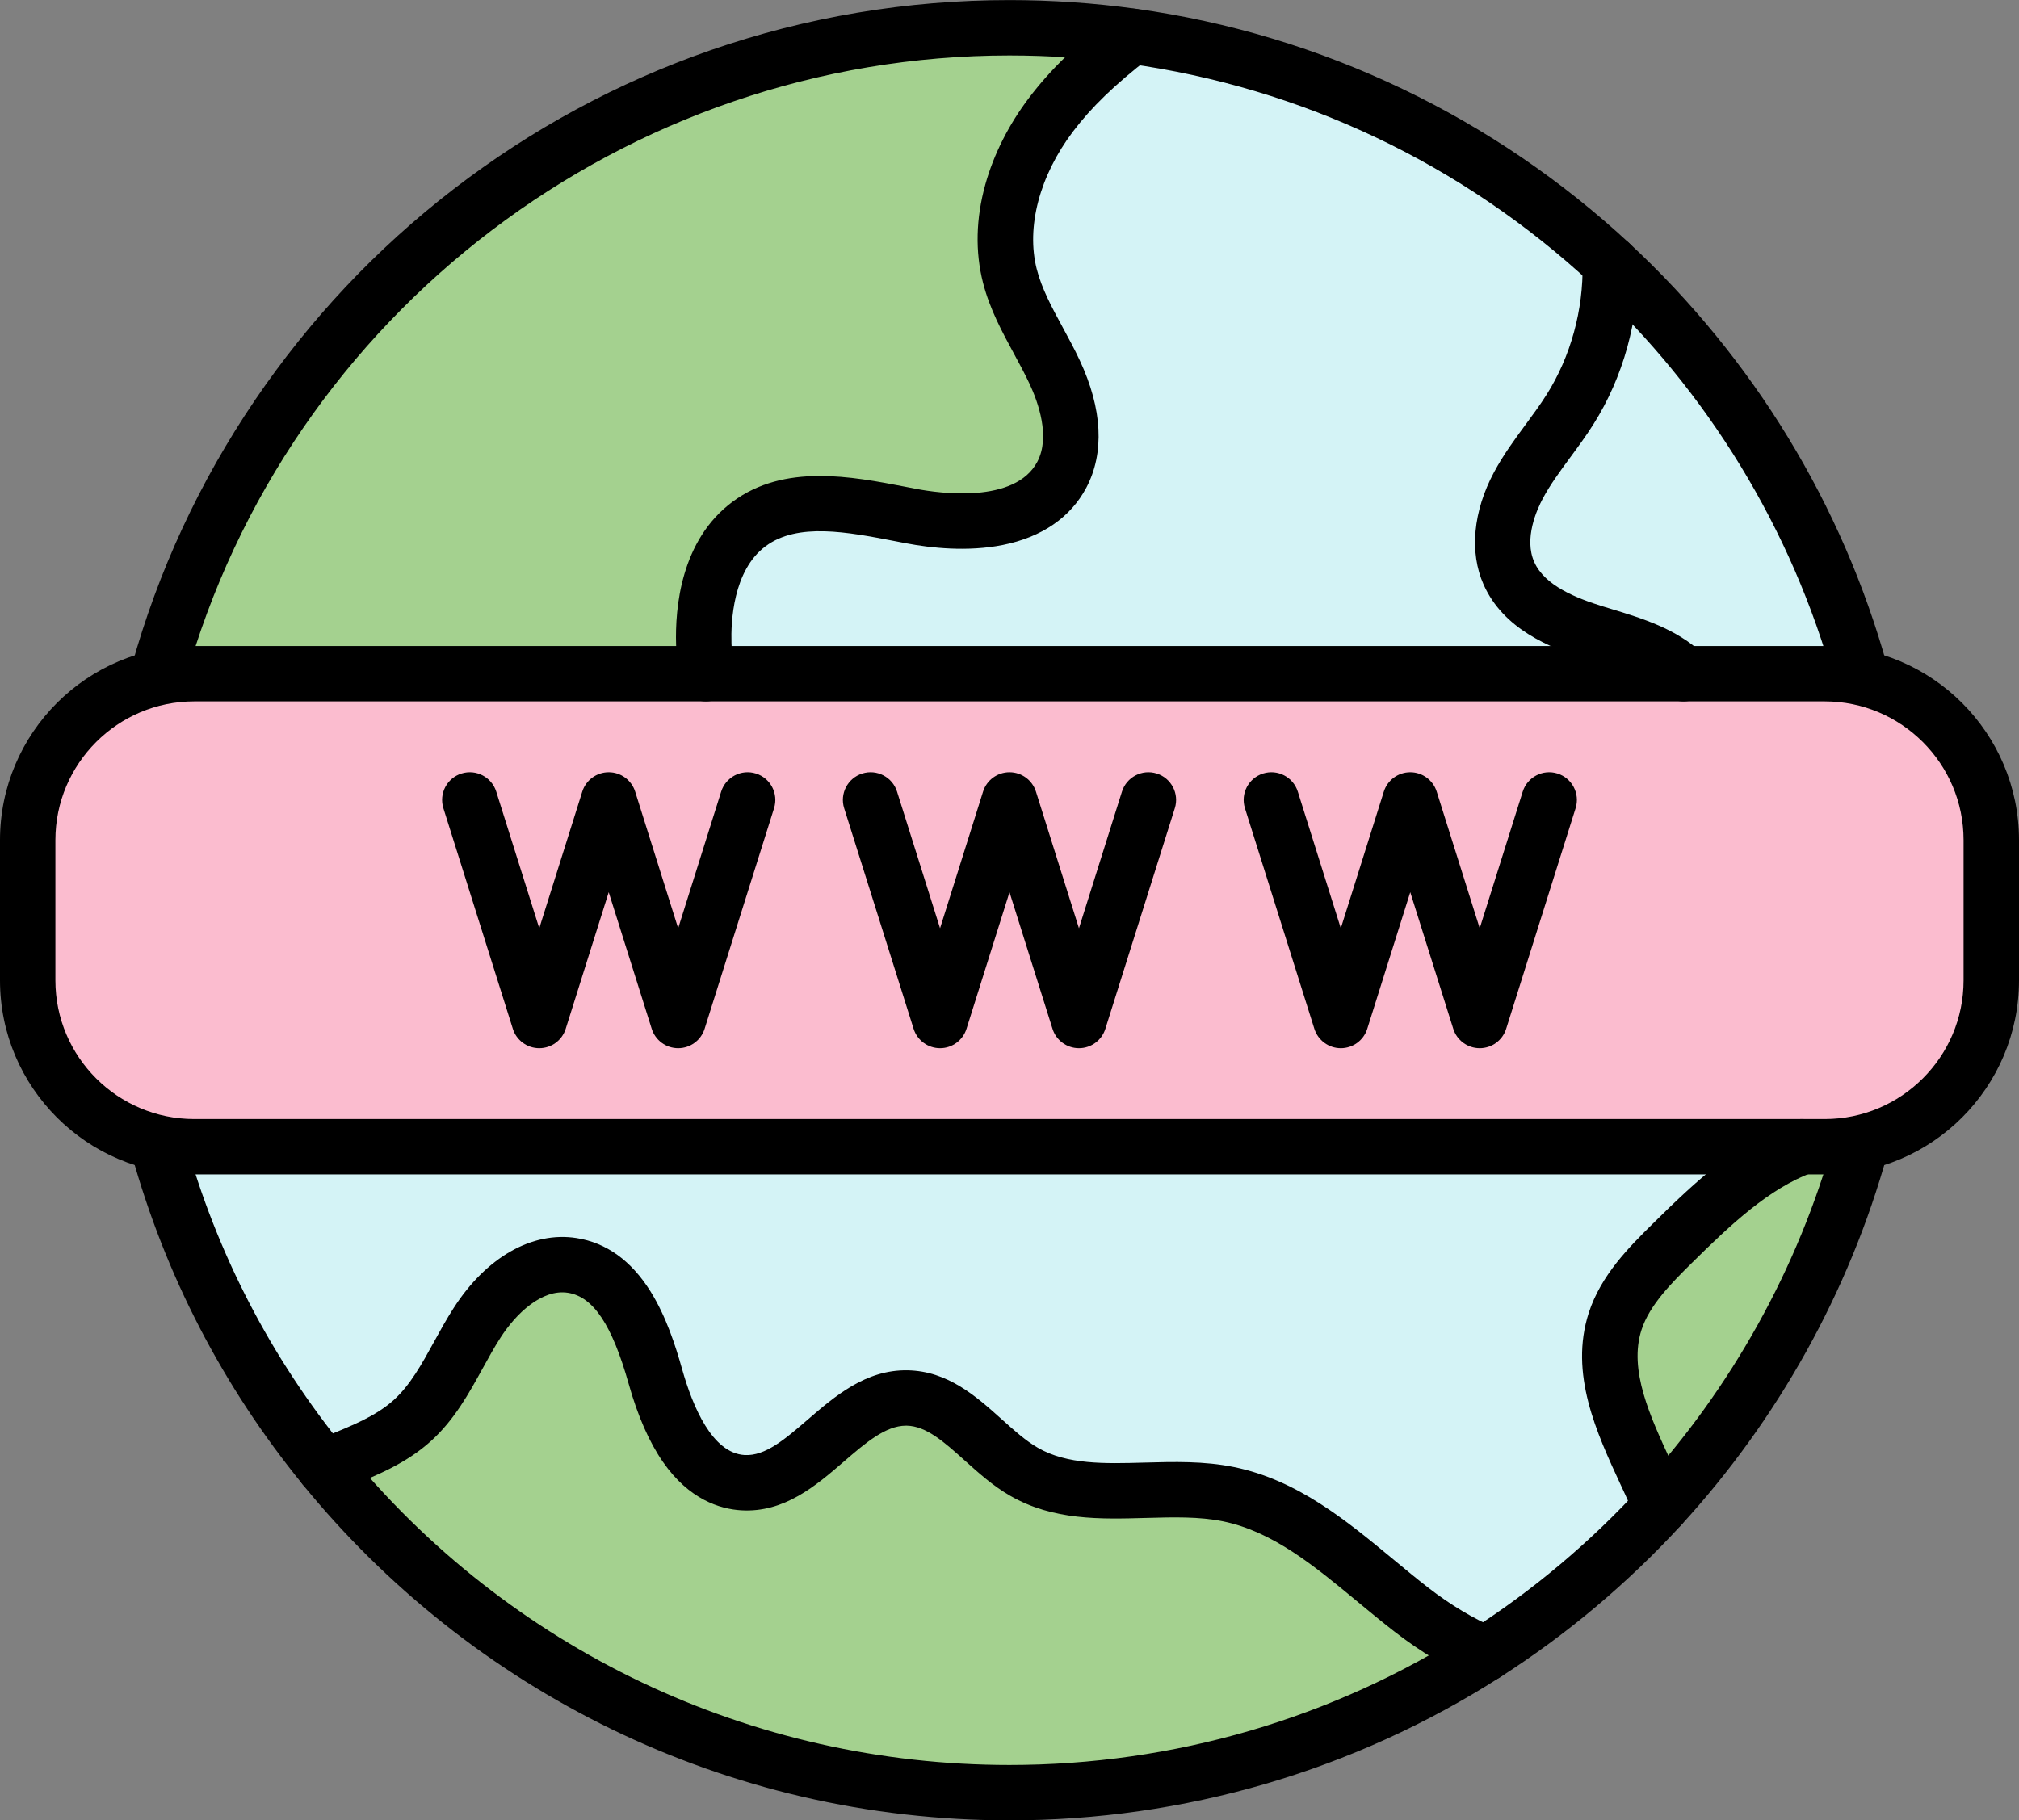<svg xmlns="http://www.w3.org/2000/svg" xmlns:xlink="http://www.w3.org/1999/xlink" zoomAndPan="magnify" preserveAspectRatio="xMidYMid meet" version="1.0" viewBox="42.41 56.55 290.25 261.73"><rect x="42.41" y="56.55" width="290.25" height="261.73" fill="#808080" stroke="none"/><defs><clipPath id="a413c2d8a2"><path d="M 61 217.316 L 314 217.316 L 314 318.289 L 61 318.289 Z M 61 217.316 " clip-rule="nonzero"/></clipPath><clipPath id="4b459033ea"><path d="M 61 56.555 L 314 56.555 L 314 158 L 61 158 Z M 61 56.555 " clip-rule="nonzero"/></clipPath><clipPath id="15ee807486"><path d="M 42.41 149 L 332.66 149 L 332.66 226 L 42.41 226 Z M 42.41 149 " clip-rule="nonzero"/></clipPath></defs><path fill="#fbbccf" d="M 143.902 153.418 L 304.73 153.418 C 306.551 153.418 308.324 153.621 310.027 154.008 C 320.703 156.414 328.676 165.949 328.676 177.344 L 328.676 197.508 C 328.676 208.898 320.715 218.426 310.051 220.844 C 308.34 221.23 306.559 221.434 304.73 221.434 L 70.336 221.434 C 68.508 221.434 66.723 221.23 65.012 220.844 C 54.352 218.422 46.395 208.895 46.395 197.508 L 46.395 177.344 C 46.395 165.949 54.359 156.418 65.035 154.008 C 66.742 153.621 68.516 153.418 70.336 153.418 L 143.902 153.418 " fill-opacity="1" fill-rule="nonzero"/><path fill="#d4f3f6" d="M 284.445 153.418 L 143.902 153.418 C 143.766 152.055 143.625 150.453 143.586 149.133 C 143.391 142.742 144.961 135.699 150.102 131.891 C 156.551 127.102 165.531 129.266 173.422 130.758 C 181.312 132.258 191.305 131.906 195.059 124.805 C 197.438 120.293 196.199 114.707 194.039 110.078 C 191.883 105.453 188.855 101.176 187.594 96.23 C 185.551 88.246 188.512 79.645 193.477 73.07 C 196.656 68.863 200.984 65.035 205.172 61.758 C 231.535 65.422 255.309 77.168 273.906 94.418 C 290.875 110.16 303.527 130.484 309.898 153.418 C 309.898 153.418 309.961 153.684 310.027 154.008 C 308.324 153.621 306.551 153.418 304.73 153.418 L 284.445 153.418 " fill-opacity="1" fill-rule="nonzero"/><path fill="#a4d18f" d="M 310.051 220.844 C 309.969 221.168 309.898 221.434 309.898 221.434 C 304.477 240.953 294.504 258.578 281.195 273.098 C 280.734 272.047 280.133 270.809 279.68 269.812 C 276.277 262.406 272.094 254.289 274.598 246.539 C 276.035 242.105 279.461 238.648 282.777 235.367 C 288.27 229.934 294.449 224.191 301.516 221.434 L 304.73 221.434 C 306.559 221.434 308.34 221.23 310.051 220.844 " fill-opacity="1" fill-rule="nonzero"/><path fill="#d4f3f6" d="M 70.336 221.434 L 301.516 221.434 C 294.449 224.191 288.27 229.934 282.777 235.367 C 279.461 238.648 276.035 242.105 274.598 246.539 C 272.094 254.289 276.277 262.406 279.68 269.812 C 280.133 270.809 280.734 272.047 281.195 273.098 C 281.18 273.113 281.168 273.133 281.152 273.148 C 273.719 281.25 265.25 288.379 255.949 294.336 C 255.926 294.352 255.902 294.363 255.879 294.379 C 252.168 292.789 248.406 290.398 245.305 287.988 C 237.031 281.574 229.285 273.492 219.027 271.398 C 209.262 269.402 198.254 273.148 189.621 268.172 C 183.766 264.797 179.562 257.672 172.809 257.562 C 163.715 257.41 158.281 270.277 149.207 269.738 C 142.156 269.312 138.543 261.266 136.629 254.473 C 134.719 247.684 131.641 239.578 124.66 238.496 C 119.094 237.633 114.047 242.004 111 246.742 C 107.953 251.477 105.891 256.984 101.719 260.773 C 98.273 263.906 93.324 265.598 88.941 267.387 C 78.09 254.047 69.898 238.461 65.172 221.434 C 65.172 221.434 65.113 221.223 65.012 220.844 C 66.723 221.23 68.508 221.434 70.336 221.434 " fill-opacity="1" fill-rule="nonzero"/><path fill="#a4d18f" d="M 245.305 287.988 C 248.406 290.398 252.168 292.789 255.879 294.379 C 236.148 306.992 212.695 314.309 187.535 314.309 C 147.777 314.309 112.281 296.051 89 267.465 C 88.98 267.438 88.957 267.414 88.941 267.387 C 93.324 265.598 98.273 263.906 101.719 260.773 C 105.891 256.984 107.953 251.477 111 246.742 C 114.047 242.004 119.094 237.633 124.66 238.496 C 131.641 239.578 134.719 247.684 136.629 254.473 C 138.543 261.266 142.156 269.312 149.207 269.738 C 158.281 270.277 163.715 257.41 172.809 257.562 C 179.562 257.672 183.766 264.797 189.621 268.172 C 198.254 273.148 209.262 269.402 219.027 271.398 C 229.285 273.492 237.031 281.574 245.305 287.988 " fill-opacity="1" fill-rule="nonzero"/><path fill="#a4d18f" d="M 205.133 61.754 C 205.145 61.754 205.16 61.758 205.172 61.758 C 200.984 65.035 196.656 68.863 193.477 73.07 C 188.512 79.645 185.551 88.246 187.594 96.23 C 188.855 101.176 191.883 105.453 194.039 110.078 C 196.199 114.707 197.438 120.293 195.059 124.805 C 191.305 131.906 181.312 132.258 173.422 130.758 C 165.531 129.266 156.551 127.102 150.102 131.891 C 144.961 135.699 143.391 142.742 143.586 149.133 C 143.625 150.453 143.766 152.055 143.902 153.418 L 70.336 153.418 C 68.516 153.418 66.742 153.621 65.035 154.008 C 65.117 153.645 65.172 153.418 65.172 153.418 C 80.047 99.855 129.195 60.543 187.535 60.543 C 193.504 60.543 199.379 60.957 205.133 61.754 " fill-opacity="1" fill-rule="nonzero"/><path fill="#000000" d="M 143.883 157.398 C 141.859 157.398 140.129 155.871 139.922 153.816 C 139.746 152.078 139.648 150.629 139.605 149.254 C 139.441 143.941 140.281 134.211 147.727 128.691 C 155.156 123.176 164.832 125.047 172.605 126.547 C 173.129 126.648 173.648 126.746 174.16 126.848 C 177.426 127.469 188.324 129.016 191.535 122.945 C 193.434 119.352 191.656 114.395 190.43 111.762 C 189.762 110.332 189 108.93 188.195 107.441 C 186.477 104.273 184.699 100.996 183.73 97.215 C 182.586 92.734 182.699 87.969 184.066 83.055 C 185.262 78.766 187.418 74.484 190.301 70.672 C 193.363 66.613 197.184 62.898 202.684 58.629 C 204.422 57.281 206.926 57.598 208.273 59.332 C 209.625 61.07 209.309 63.57 207.57 64.918 C 202.648 68.738 199.285 71.988 196.66 75.469 C 191.855 81.824 189.91 89.215 191.453 95.246 C 192.172 98.07 193.645 100.781 195.199 103.648 C 196.027 105.172 196.883 106.75 197.652 108.398 C 200.895 115.352 201.215 121.668 198.582 126.664 C 196.316 130.945 192.164 133.797 186.57 134.91 C 181.48 135.926 176.207 135.34 172.676 134.668 C 172.152 134.57 171.625 134.469 171.09 134.363 C 164.211 133.035 157.09 131.66 152.477 135.086 C 147.77 138.574 147.477 145.984 147.566 149.012 C 147.605 150.195 147.695 151.469 147.852 153.02 C 148.07 155.207 146.473 157.16 144.285 157.379 C 144.148 157.395 144.016 157.398 143.883 157.398 " fill-opacity="1" fill-rule="nonzero"/><path fill="#000000" d="M 284.445 157.398 C 283.457 157.398 282.469 157.035 281.695 156.301 C 279.316 154.031 275.641 152.918 271.746 151.734 C 271.348 151.613 270.945 151.492 270.551 151.367 C 265.113 149.691 258.512 146.949 255.691 140.605 C 253.629 135.969 254.176 130.078 257.191 124.445 C 258.539 121.93 260.176 119.711 261.754 117.566 C 262.832 116.102 263.848 114.723 264.75 113.289 C 268.207 107.812 270.043 101.137 269.918 94.496 C 269.879 92.297 271.629 90.48 273.828 90.441 C 276.035 90.406 277.844 92.152 277.887 94.348 C 278.039 102.523 275.77 110.758 271.492 117.535 C 270.438 119.211 269.285 120.773 268.172 122.285 C 266.691 124.297 265.293 126.191 264.215 128.203 C 263.34 129.832 261.469 133.996 262.977 137.371 C 264.492 140.789 269.074 142.582 272.898 143.762 C 273.285 143.879 273.672 143.996 274.062 144.117 C 278.461 145.453 283.449 146.965 287.195 150.539 C 288.789 152.055 288.848 154.578 287.328 156.168 C 286.547 156.988 285.496 157.398 284.445 157.398 " fill-opacity="1" fill-rule="nonzero"/><g clip-path="url(#a413c2d8a2)"><path fill="#000000" d="M 187.535 318.289 C 177.473 318.289 167.449 317.145 157.734 314.887 C 148.293 312.691 139.078 309.426 130.348 305.188 C 121.777 301.023 113.637 295.902 106.152 289.961 C 98.715 284.059 91.906 277.336 85.91 269.977 C 74.438 255.891 66.168 239.914 61.332 222.5 C 60.746 220.379 61.984 218.188 64.105 217.598 C 66.227 217.012 68.422 218.25 69.012 220.371 C 73.551 236.723 81.316 251.719 92.09 264.949 C 115.578 293.789 150.367 310.328 187.535 310.328 C 211.121 310.328 234.035 303.641 253.801 290.984 C 262.781 285.234 270.996 278.324 278.215 270.457 C 291.289 256.211 300.914 238.891 306.059 220.371 C 306.645 218.25 308.84 217.012 310.961 217.598 C 313.082 218.188 314.324 220.379 313.734 222.5 C 308.258 242.227 298.004 260.668 284.09 275.84 C 276.402 284.215 267.656 291.566 258.098 297.688 C 237.047 311.164 212.648 318.289 187.535 318.289 " fill-opacity="1" fill-rule="nonzero"/></g><g clip-path="url(#4b459033ea)"><path fill="#000000" d="M 65.172 157.402 C 64.82 157.402 64.461 157.355 64.105 157.254 C 61.984 156.668 60.746 154.473 61.332 152.355 C 65.121 138.715 71.086 125.836 79.066 114.078 C 86.922 102.5 96.527 92.293 107.621 83.742 C 118.832 75.102 131.27 68.379 144.59 63.762 C 158.367 58.984 172.816 56.562 187.535 56.562 C 193.598 56.562 199.703 56.98 205.68 57.809 C 219.051 59.664 232 63.562 244.16 69.398 C 256.02 75.086 266.938 82.527 276.617 91.5 C 294.434 108.031 307.27 129.074 313.734 152.355 C 314.324 154.473 313.082 156.668 310.961 157.254 C 308.84 157.844 306.645 156.602 306.059 154.484 C 299.988 132.625 287.934 112.863 271.195 97.336 C 252.617 80.102 229.582 69.16 204.586 65.695 C 198.969 64.918 193.234 64.523 187.535 64.523 C 132.457 64.523 83.719 101.516 69.012 154.484 C 68.52 156.246 66.918 157.402 65.172 157.402 " fill-opacity="1" fill-rule="nonzero"/></g><path fill="#000000" d="M 255.949 298.316 C 255.434 298.316 254.914 298.219 254.414 298.008 C 250.543 296.395 246.656 294.082 242.859 291.133 C 241.098 289.77 239.355 288.324 237.668 286.93 C 231.352 281.699 225.387 276.758 218.23 275.297 C 214.801 274.598 211.078 274.699 207.141 274.809 C 200.586 274.992 193.812 275.18 187.629 271.617 C 185.16 270.199 183.086 268.332 181.082 266.531 C 178.125 263.879 175.574 261.586 172.738 261.539 C 172.711 261.539 172.684 261.539 172.656 261.539 C 169.711 261.539 166.805 264.047 163.73 266.699 C 159.723 270.16 155.176 274.078 148.969 273.711 C 145.91 273.527 141.477 272.172 137.723 266.766 C 135.75 263.926 134.09 260.152 132.797 255.555 C 130.402 247.047 127.707 243 124.051 242.43 C 120.336 241.855 116.605 245.391 114.355 248.895 C 113.465 250.277 112.656 251.746 111.801 253.301 C 109.805 256.926 107.742 260.68 104.402 263.719 C 100.809 266.984 96.52 268.715 92.375 270.387 C 91.758 270.637 91.141 270.887 90.527 271.141 C 88.496 271.984 86.164 271.02 85.32 268.988 C 84.48 266.957 85.445 264.629 87.477 263.785 C 88.113 263.523 88.75 263.266 89.391 263.008 C 93.047 261.531 96.5 260.133 99.039 257.828 C 101.398 255.684 103.059 252.664 104.816 249.465 C 105.699 247.859 106.613 246.199 107.652 244.586 C 112.32 237.324 118.91 233.574 125.273 234.562 C 129.578 235.23 133.16 237.812 135.926 242.234 C 138.184 245.852 139.539 250.098 140.465 253.398 C 142.012 258.883 144.824 265.484 149.445 265.762 C 152.422 265.941 155.25 263.496 158.523 260.672 C 162.434 257.305 166.867 253.477 172.871 253.578 C 178.684 253.676 182.785 257.359 186.406 260.609 C 188.184 262.207 189.863 263.715 191.609 264.719 C 195.84 267.16 201.223 267.008 206.918 266.852 C 211.137 266.734 215.496 266.613 219.824 267.496 C 228.938 269.359 235.957 275.172 242.75 280.797 C 244.391 282.156 246.082 283.559 247.746 284.844 C 250.941 287.324 254.312 289.336 257.484 290.664 C 259.516 291.512 260.473 293.844 259.625 295.871 C 258.988 297.395 257.504 298.316 255.949 298.316 " fill-opacity="1" fill-rule="nonzero"/><path fill="#000000" d="M 281.152 277.129 C 279.598 277.129 278.125 276.215 277.48 274.699 C 277.051 273.68 276.582 272.625 276.055 271.461 C 275.84 270.992 275.617 270.512 275.391 270.031 C 271.922 262.535 267.988 254.047 270.809 245.316 C 272.574 239.859 276.676 235.801 279.973 232.539 C 286.199 226.379 292.418 220.613 300.062 217.711 C 302.121 216.934 304.422 217.965 305.203 220.023 C 305.984 222.078 304.949 224.375 302.891 225.156 C 296.695 227.504 291.383 232.453 285.578 238.195 C 282.758 240.988 279.559 244.152 278.391 247.766 C 276.527 253.527 279.625 260.215 282.621 266.684 C 282.852 267.176 283.074 267.664 283.301 268.148 C 283.863 269.387 284.359 270.512 284.82 271.594 C 285.676 273.617 284.727 275.953 282.703 276.812 C 282.195 277.023 281.668 277.129 281.152 277.129 " fill-opacity="1" fill-rule="nonzero"/><path fill="#000000" d="M 197.52 207.266 C 195.777 207.266 194.238 206.137 193.719 204.48 L 187.535 184.836 L 181.352 204.48 C 180.828 206.137 179.289 207.266 177.551 207.266 C 175.809 207.266 174.273 206.137 173.75 204.48 L 163.766 172.762 C 163.105 170.664 164.273 168.43 166.371 167.77 C 168.469 167.109 170.707 168.277 171.367 170.371 L 177.551 190.02 L 183.734 170.371 C 184.254 168.715 185.793 167.586 187.535 167.586 C 189.273 167.586 190.812 168.715 191.336 170.371 L 197.52 190.02 L 203.703 170.371 C 204.363 168.277 206.598 167.109 208.699 167.77 C 210.797 168.43 211.961 170.664 211.301 172.762 L 201.316 204.48 C 200.797 206.137 199.258 207.266 197.52 207.266 " fill-opacity="1" fill-rule="nonzero"/><path fill="#000000" d="M 139.902 207.266 C 138.164 207.266 136.625 206.137 136.102 204.48 L 129.918 184.836 L 123.734 204.48 C 123.215 206.137 121.676 207.266 119.934 207.266 C 118.195 207.266 116.656 206.137 116.137 204.48 L 106.152 172.762 C 105.492 170.664 106.656 168.43 108.754 167.77 C 110.855 167.109 113.09 168.277 113.75 170.371 L 119.934 190.02 L 126.117 170.371 C 126.641 168.715 128.18 167.586 129.918 167.586 C 131.66 167.586 133.199 168.715 133.719 170.371 L 139.902 190.02 L 146.086 170.371 C 146.746 168.277 148.984 167.109 151.082 167.77 C 153.18 168.43 154.348 170.664 153.688 172.762 L 143.703 204.48 C 143.18 206.137 141.645 207.266 139.902 207.266 " fill-opacity="1" fill-rule="nonzero"/><path fill="#000000" d="M 255.133 207.266 C 253.391 207.266 251.855 206.137 251.332 204.48 L 245.148 184.836 L 238.965 204.48 C 238.445 206.137 236.906 207.266 235.164 207.266 C 233.426 207.266 231.887 206.137 231.363 204.48 L 221.383 172.762 C 220.723 170.664 221.887 168.43 223.984 167.77 C 226.086 167.109 228.32 168.277 228.98 170.371 L 235.164 190.02 L 241.348 170.371 C 241.871 168.715 243.41 167.586 245.148 167.586 C 246.891 167.586 248.426 168.715 248.949 170.371 L 255.133 190.02 L 261.316 170.371 C 261.977 168.277 264.215 167.109 266.312 167.77 C 268.41 168.43 269.578 170.664 268.918 172.762 L 258.934 204.48 C 258.414 206.137 256.875 207.266 255.133 207.266 " fill-opacity="1" fill-rule="nonzero"/><g clip-path="url(#15ee807486)"><path fill="#000000" d="M 70.336 157.398 C 59.328 157.398 50.375 166.348 50.375 177.344 L 50.375 197.512 C 50.375 208.508 59.328 217.453 70.336 217.453 L 304.73 217.453 C 315.738 217.453 324.691 208.508 324.691 197.512 L 324.691 177.344 C 324.691 166.348 315.738 157.398 304.73 157.398 Z M 304.73 225.414 L 70.336 225.414 C 54.938 225.414 42.41 212.898 42.41 197.512 L 42.41 177.344 C 42.41 161.957 54.938 149.438 70.336 149.438 L 304.73 149.438 C 320.133 149.438 332.66 161.957 332.66 177.344 L 332.66 197.512 C 332.66 212.898 320.133 225.414 304.73 225.414 " fill-opacity="1" fill-rule="nonzero"/></g></svg>